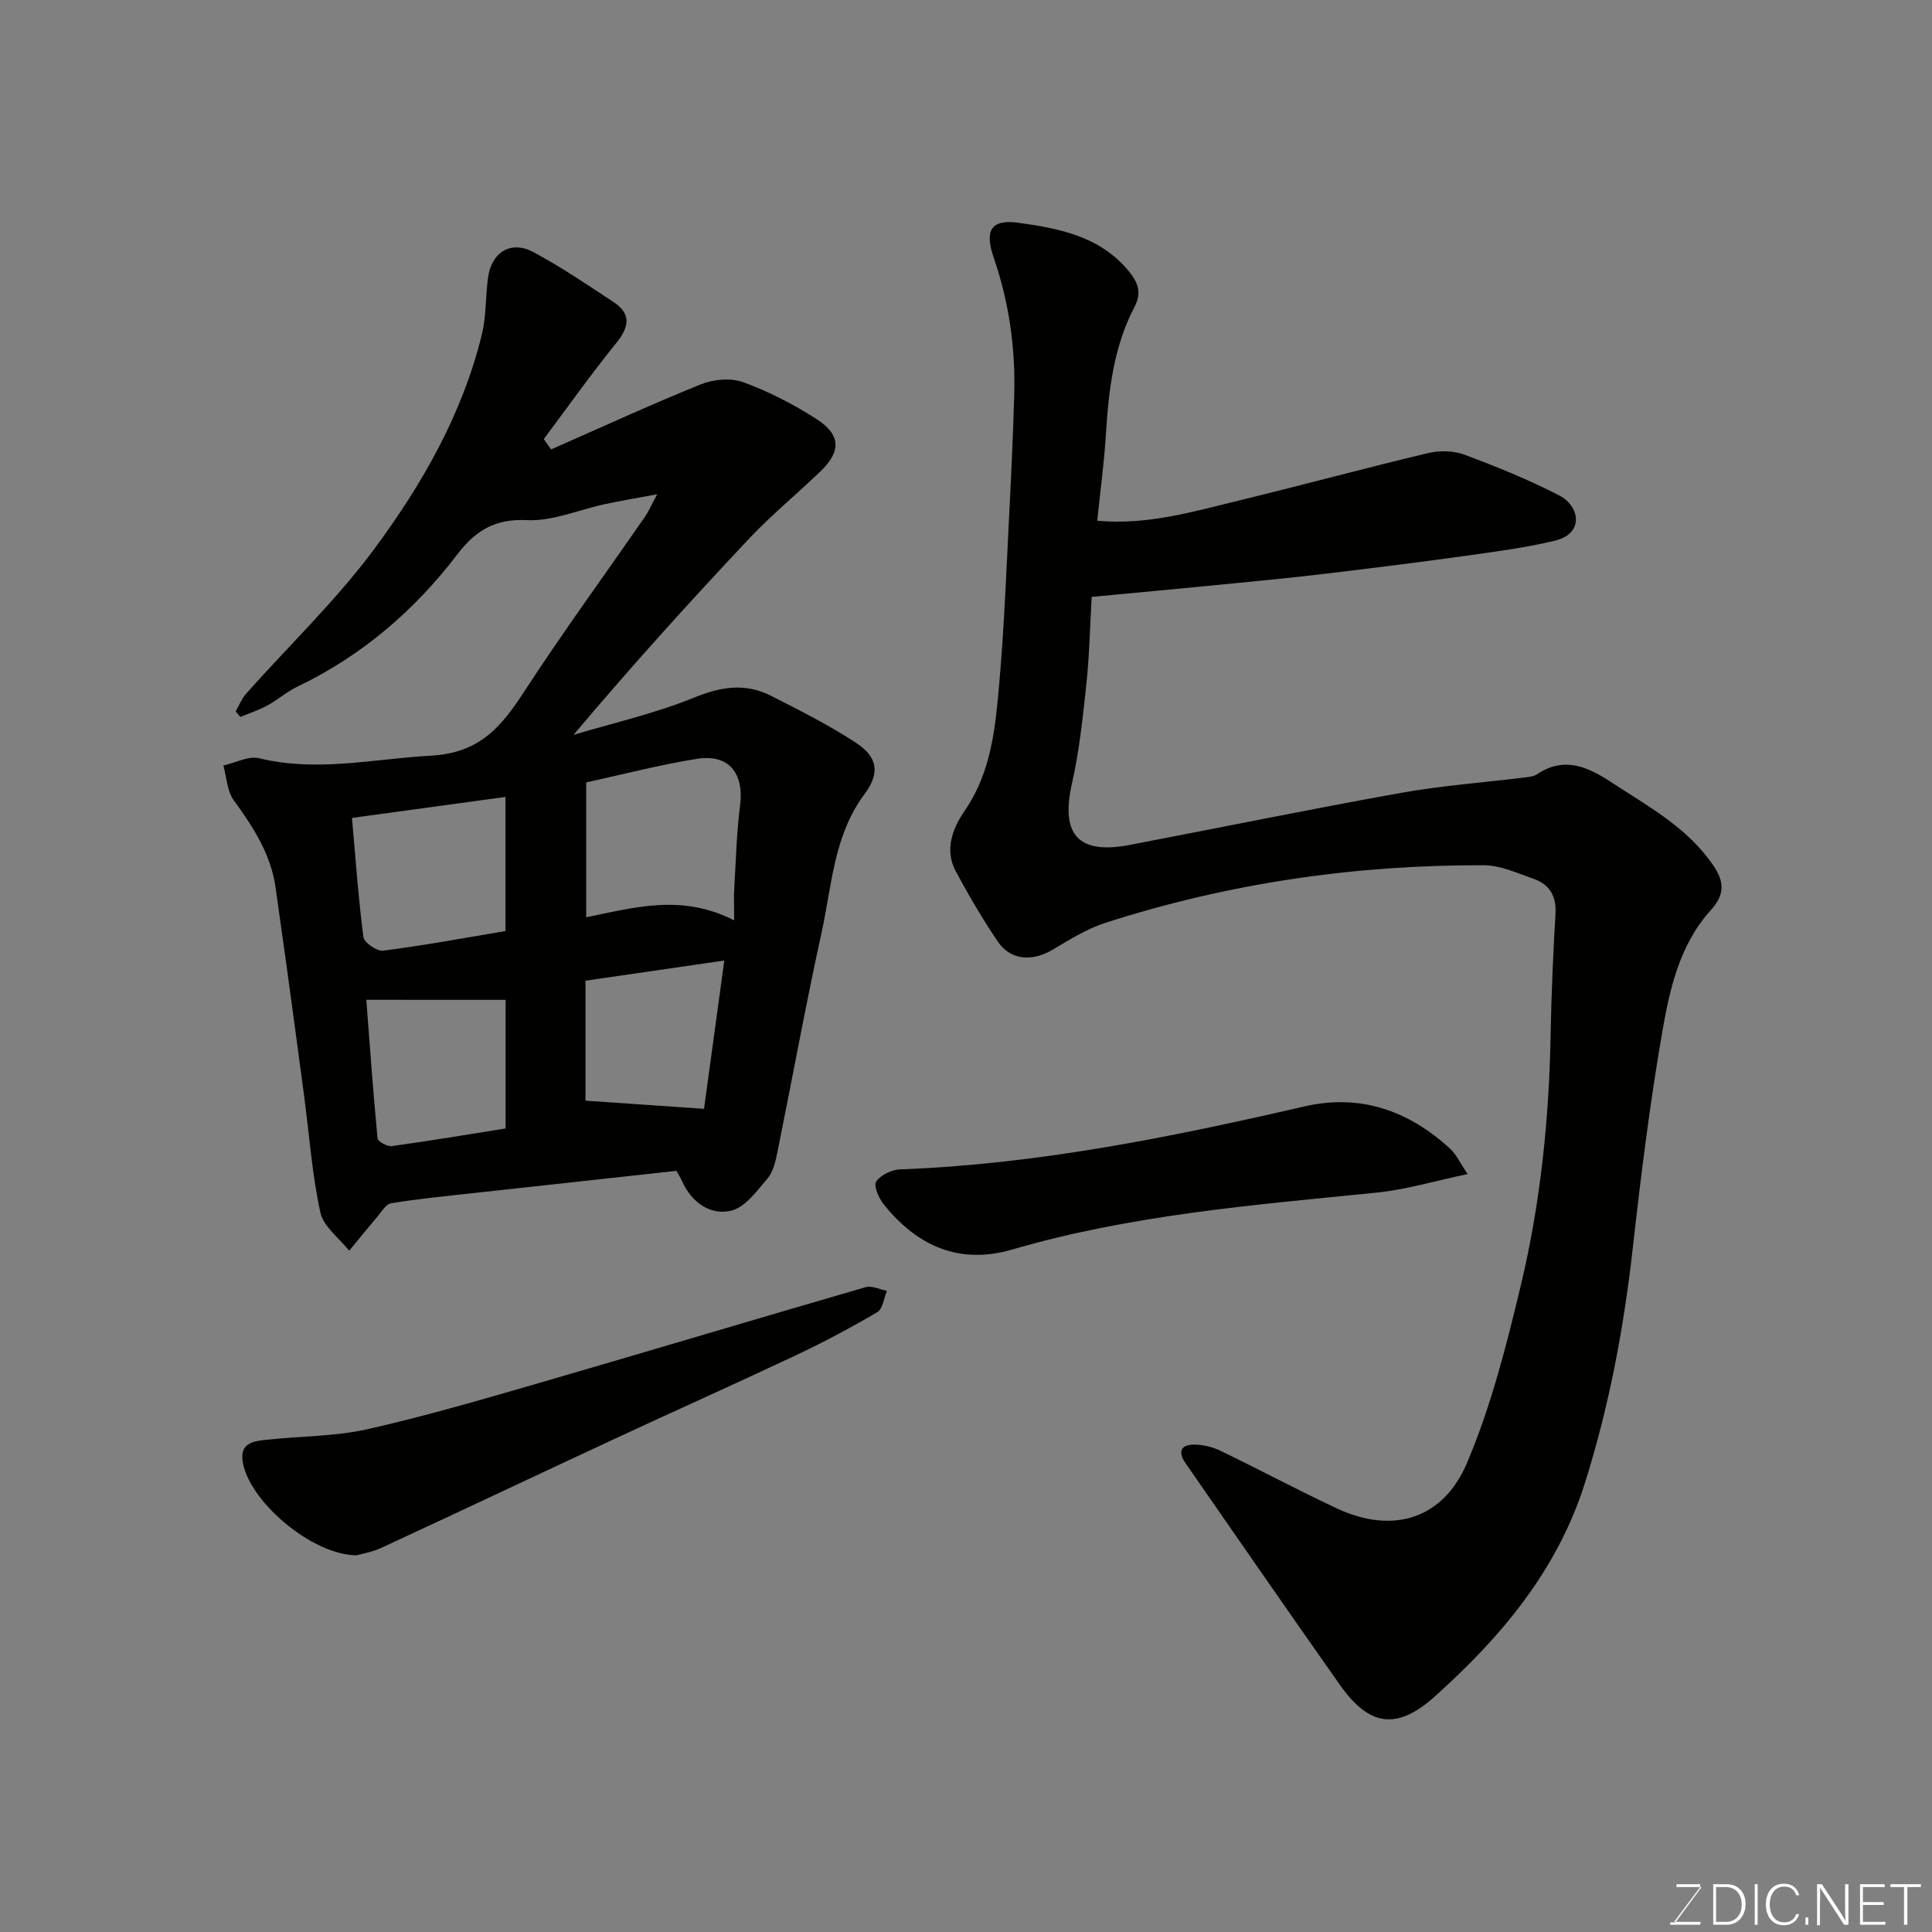 <svg enable-background="new 0 0 400 400" viewBox="0 0 400 400" xmlns="http://www.w3.org/2000/svg"><rect x="0" y="0" width="400" height="400" fill="#808080" stroke="none"/><path d="m227.17 107.81c10.41.97 20.03-1.93 29.69-4.27 12.96-3.15 25.83-6.65 38.8-9.73 2.38-.57 5.29-.51 7.55.33 6.67 2.49 13.32 5.19 19.64 8.45 4.2 2.17 5.24 7.87-.92 9.35-5.84 1.4-11.84 2.21-17.8 3.04-9.89 1.38-19.79 2.62-29.7 3.8-7.01.84-14.04 1.51-21.07 2.2-8.95.88-17.9 1.71-27.34 2.6-.37 6.4-.47 12.14-1.08 17.83-.74 6.96-1.46 13.98-3 20.78-2.4 10.57 1.25 14.79 11.92 12.75 18.73-3.58 37.41-7.42 56.18-10.78 8.37-1.5 16.9-2.12 25.35-3.16.96-.12 2.06-.19 2.82-.69 5.56-3.74 10.44-1.61 15.26 1.56 7.64 5.01 15.77 9.35 21.17 17.19 2.39 3.47 2.53 6.11-.47 9.42-6.38 7.04-8.45 16.16-10 25.06-2.57 14.82-4.43 29.79-6.11 44.75-1.86 16.59-4.89 32.85-9.94 48.81-5.73 18.11-17.4 31.88-31.08 44.15-7.93 7.12-13.63 6.1-19.66-2.46-10.72-15.2-21.27-30.51-31.88-45.78-1.72-2.47-1.05-3.98 1.94-3.92 1.73.04 3.59.49 5.16 1.24 8.08 3.9 16 8.13 24.12 11.94 11.84 5.56 22.13 2.04 26.97-9.3 4.99-11.72 8.18-24.31 11.16-36.76 4.06-16.95 5.86-34.26 6.18-51.72.16-8.44.52-16.88 1.02-25.3.22-3.71-1.26-6.11-4.59-7.26-3.34-1.16-6.81-2.78-10.23-2.79-26.72-.09-52.9 3.72-78.36 11.92-3.82 1.23-7.37 3.44-10.85 5.52-4.21 2.53-8.77 2.29-11.39-1.58-3.2-4.71-6.11-9.66-8.78-14.69-2.35-4.44-.6-8.84 1.9-12.48 5.56-8.1 6.35-17.39 7.16-26.61 1.03-11.83 1.47-23.72 2.08-35.59.41-7.93.76-15.87.99-23.8.29-9.76-1.07-19.28-4.26-28.55-1.93-5.62-.49-7.93 5.13-7.16 8.41 1.16 16.84 2.78 22.78 9.94 1.94 2.34 2.84 4.47 1.25 7.5-4.34 8.29-5.36 17.37-5.93 26.56-.35 5.71-1.13 11.4-1.78 17.69z" fill="#010100"/><path d="m114.1 93.05c10.32-4.54 20.56-9.26 31.01-13.48 2.61-1.05 6.21-1.38 8.77-.44 5.31 1.95 10.47 4.59 15.23 7.67 5.02 3.25 5.03 6.68.75 10.8-4.89 4.71-10.17 9.03-14.81 13.96-12.34 13.12-24.43 26.47-36.31 40.59 8.36-2.51 16.95-4.44 24.99-7.73 5.59-2.29 10.63-3.04 15.91-.36 5.95 3.03 11.96 6.04 17.53 9.69 4.63 3.03 5.03 6.36 1.8 10.69-6.37 8.54-6.73 18.88-8.87 28.64-3.32 15.12-6.08 30.36-9.16 45.52-.38 1.89-.86 4.03-2.05 5.42-2.21 2.58-4.68 6.01-7.58 6.66-4.34.97-8.13-1.77-10.11-6.16-.33-.73-.77-1.42-1.15-2.11-14.09 1.54-28.04 3.06-42 4.6-5.7.63-11.42 1.18-17.07 2.11-1.14.19-2.08 1.9-3.02 2.99-1.92 2.25-3.78 4.55-5.66 6.84-2.07-2.62-5.33-4.98-5.97-7.91-1.71-7.8-2.27-15.86-3.32-23.81-1.23-9.24-2.48-18.48-3.74-27.72-.71-5.18-1.49-10.35-2.18-15.53-.94-7.05-4.64-12.71-8.71-18.32-1.38-1.9-1.45-4.75-2.13-7.17 2.49-.55 5.21-2.04 7.43-1.5 11.97 2.92 23.63.12 35.49-.53 10.17-.56 14.61-5.98 19.35-13.26 8.01-12.3 16.68-24.18 25.04-36.25.69-.99 1.16-2.13 2.5-4.62-4.58.86-7.73 1.38-10.84 2.05-5.4 1.16-10.85 3.58-16.16 3.31-6.66-.34-10.7 2.27-14.37 7.08-8.91 11.68-19.8 21.01-33.14 27.4-2.19 1.05-4.07 2.74-6.22 3.91-1.76.96-3.7 1.58-5.56 2.36-.33-.38-.66-.77-.98-1.15.72-1.24 1.26-2.65 2.19-3.7 8.89-9.99 18.65-19.31 26.57-30.01 9.87-13.35 18.19-27.86 22.2-44.29.93-3.79.76-7.83 1.28-11.73.7-5.31 4.71-7.86 9.35-5.39 5.75 3.06 11.16 6.76 16.61 10.34 3.8 2.5 3.28 5.2.56 8.56-5.21 6.43-10.01 13.21-14.97 19.84.5.73 1.01 1.44 1.52 2.14zm37.9 97.5c0-3.12-.09-4.87.02-6.61.34-5.75.49-11.53 1.21-17.24.84-6.63-2.35-10.65-8.96-9.59-7.79 1.25-15.46 3.26-22.9 4.88v27.92c10.05-2.02 19.73-4.91 30.63.64zm-79.13-21.21c.75 8.4 1.32 16.57 2.37 24.67.15 1.15 2.8 2.98 4.08 2.82 8.51-1.1 16.97-2.66 25.33-4.06 0-9.48 0-18.54 0-27.77-10.55 1.44-20.75 2.83-31.78 4.34zm2.97 37.66c.77 10.04 1.43 19.37 2.33 28.68.06.66 2.01 1.73 2.95 1.61 7.88-1.09 15.73-2.41 23.56-3.65 0-9.32 0-18.38 0-26.63-9.61-.01-18.85-.01-28.84-.01zm45.38 20.88c8.38.58 16.49 1.13 24.54 1.69 1.3-9.52 2.7-19.71 4.2-30.7-9.76 1.42-19.29 2.8-28.74 4.17z" fill="#010100"/><path d="m73.81 322.01c-9.39-.06-22.6-11.52-23.6-19.66-.49-4.02 3-4.04 5.73-4.33 6.68-.71 13.53-.64 20.04-2.1 11.73-2.64 23.3-6.01 34.86-9.36 22.81-6.61 45.55-13.45 68.36-20.06 1.3-.38 2.95.47 4.43.75-.64 1.52-.86 3.75-2 4.42-5.49 3.23-11.14 6.23-16.9 8.95-12.25 5.78-24.62 11.3-36.9 17.01-16.29 7.57-32.52 15.26-48.82 22.81-2.03.94-4.32 1.31-5.2 1.57z" fill="#010100"/><path d="m303.86 243.08c-6.81 1.42-12.74 3.22-18.79 3.83-25.37 2.56-50.8 4.58-75.45 11.78-11.07 3.23-19.76-.75-26.67-9.36-1.02-1.27-2.12-3.83-1.54-4.7.91-1.36 3.19-2.46 4.93-2.52 28.42-1.06 56.11-6.67 83.69-13.03 11.63-2.68 21.58.86 30.17 8.72 1.27 1.15 2.02 2.86 3.66 5.28z" fill="#010100"/><g fill="#fbfcfa"><path d="m346.9 398 5.4-7.3h-5.2v-.6h4.9v.6l-5.4 7.2h5.5l-.1.6h-6.2v-.5z"/><path d="m354.7 390.1h2.8c2.3 0 3.9 1.6 3.9 4.1s-1.6 4.3-3.9 4.3h-2.8zm.6 7.8h2c2.2 0 3.3-1.6 3.3-3.6 0-1.8-1-3.6-3.3-3.6h-2z"/><path d="m363.9 390.1v8.4h-.6v-8.4z"/><path d="m372.5 396.3c-.4 1.3-1.4 2.3-3.2 2.3-2.4 0-3.7-1.9-3.7-4.3 0-2.3 1.2-4.3 3.7-4.3 1.8 0 2.9 1 3.2 2.4h-.6c-.4-1.1-1.1-1.8-2.5-1.8-2.1 0-3 1.9-3 3.7s.9 3.7 3 3.7c1.4 0 2.1-.7 2.5-1.7z"/><path d="m373.8 398.5v-1.5h.6v1.5z"/><path d="m376.2 398.5v-8.4h1c1.3 2 4.4 6.6 4.9 7.6-.1-1.2-.1-2.4-.1-3.8v-3.8h.7v8.4h-.9c-1.2-1.9-4.4-6.8-5-7.7.1 1.1 0 2.3 0 3.9v3.9h-.6z"/><path d="m390 394.4h-4.3v3.5h4.7l-.1.6h-5.2v-8.4h5.1v.6h-4.5v3.1h4.3z"/><path d="m394.2 390.7h-2.8v-.6h6.3v.6h-2.8v7.8h-.7z"/></g></svg>
